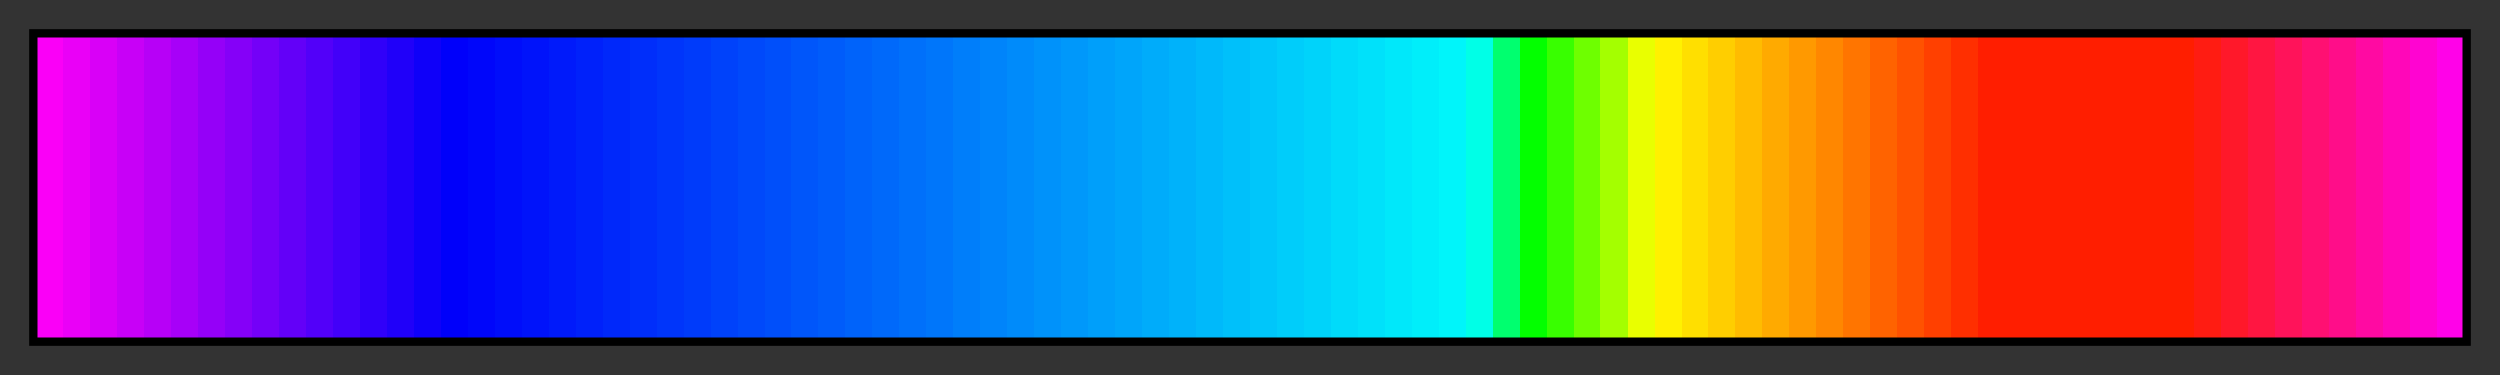 <?xml version="1.0" encoding="UTF-8"?>
<svg xmlns="http://www.w3.org/2000/svg" version="1.1" width="300px" height="45px" viewBox="0 0 300 45">
  <rect x="0" y="0" width="300" height="45" fill="#333333" stroke="none"/>
  <g>
    <defs>
      <linearGradient id="pressure_msl" gradientUnits="objectBoundingBox" spreadMethod="pad" x1="0%" x2="100%" y1="0%" y2="0%">
        <stop offset="0.00%" stop-color="rgb(250, 0, 247)" stop-opacity="1"/>
        <stop offset="1.11%" stop-color="rgb(250, 0, 247)" stop-opacity="1"/>
        <stop offset="1.11%" stop-color="rgb(234, 0, 247)" stop-opacity="1"/>
        <stop offset="2.22%" stop-color="rgb(234, 0, 247)" stop-opacity="1"/>
        <stop offset="2.22%" stop-color="rgb(217, 0, 247)" stop-opacity="1"/>
        <stop offset="3.33%" stop-color="rgb(217, 0, 247)" stop-opacity="1"/>
        <stop offset="3.33%" stop-color="rgb(200, 0, 247)" stop-opacity="1"/>
        <stop offset="4.44%" stop-color="rgb(200, 0, 247)" stop-opacity="1"/>
        <stop offset="4.44%" stop-color="rgb(183, 0, 247)" stop-opacity="1"/>
        <stop offset="5.56%" stop-color="rgb(183, 0, 247)" stop-opacity="1"/>
        <stop offset="5.56%" stop-color="rgb(167, 0, 248)" stop-opacity="1"/>
        <stop offset="6.67%" stop-color="rgb(167, 0, 248)" stop-opacity="1"/>
        <stop offset="6.67%" stop-color="rgb(149, 0, 248)" stop-opacity="1"/>
        <stop offset="7.78%" stop-color="rgb(149, 0, 248)" stop-opacity="1"/>
        <stop offset="7.78%" stop-color="rgb(133, 0, 248)" stop-opacity="1"/>
        <stop offset="8.89%" stop-color="rgb(133, 0, 248)" stop-opacity="1"/>
        <stop offset="8.89%" stop-color="rgb(116, 0, 248)" stop-opacity="1"/>
        <stop offset="10.00%" stop-color="rgb(116, 0, 248)" stop-opacity="1"/>
        <stop offset="10.00%" stop-color="rgb(99, 0, 248)" stop-opacity="1"/>
        <stop offset="11.11%" stop-color="rgb(99, 0, 248)" stop-opacity="1"/>
        <stop offset="11.11%" stop-color="rgb(82, 0, 249)" stop-opacity="1"/>
        <stop offset="12.22%" stop-color="rgb(82, 0, 249)" stop-opacity="1"/>
        <stop offset="12.22%" stop-color="rgb(66, 0, 249)" stop-opacity="1"/>
        <stop offset="13.33%" stop-color="rgb(66, 0, 249)" stop-opacity="1"/>
        <stop offset="13.33%" stop-color="rgb(48, 0, 249)" stop-opacity="1"/>
        <stop offset="14.44%" stop-color="rgb(48, 0, 249)" stop-opacity="1"/>
        <stop offset="14.44%" stop-color="rgb(32, 0, 249)" stop-opacity="1"/>
        <stop offset="15.56%" stop-color="rgb(32, 0, 249)" stop-opacity="1"/>
        <stop offset="15.56%" stop-color="rgb(15, 0, 249)" stop-opacity="1"/>
        <stop offset="16.67%" stop-color="rgb(15, 0, 249)" stop-opacity="1"/>
        <stop offset="16.67%" stop-color="rgb(0, 0, 250)" stop-opacity="1"/>
        <stop offset="17.78%" stop-color="rgb(0, 0, 250)" stop-opacity="1"/>
        <stop offset="17.78%" stop-color="rgb(0, 6, 250)" stop-opacity="1"/>
        <stop offset="18.89%" stop-color="rgb(0, 6, 250)" stop-opacity="1"/>
        <stop offset="18.89%" stop-color="rgb(0, 13, 250)" stop-opacity="1"/>
        <stop offset="20.00%" stop-color="rgb(0, 13, 250)" stop-opacity="1"/>
        <stop offset="20.00%" stop-color="rgb(0, 19, 250)" stop-opacity="1"/>
        <stop offset="21.11%" stop-color="rgb(0, 19, 250)" stop-opacity="1"/>
        <stop offset="21.11%" stop-color="rgb(0, 26, 250)" stop-opacity="1"/>
        <stop offset="22.22%" stop-color="rgb(0, 26, 250)" stop-opacity="1"/>
        <stop offset="22.22%" stop-color="rgb(0, 33, 250)" stop-opacity="1"/>
        <stop offset="23.33%" stop-color="rgb(0, 33, 250)" stop-opacity="1"/>
        <stop offset="23.33%" stop-color="rgb(0, 40, 250)" stop-opacity="1"/>
        <stop offset="24.44%" stop-color="rgb(0, 40, 250)" stop-opacity="1"/>
        <stop offset="24.44%" stop-color="rgb(0, 46, 250)" stop-opacity="1"/>
        <stop offset="25.56%" stop-color="rgb(0, 46, 250)" stop-opacity="1"/>
        <stop offset="25.56%" stop-color="rgb(0, 53, 250)" stop-opacity="1"/>
        <stop offset="26.67%" stop-color="rgb(0, 53, 250)" stop-opacity="1"/>
        <stop offset="26.67%" stop-color="rgb(0, 59, 250)" stop-opacity="1"/>
        <stop offset="27.78%" stop-color="rgb(0, 59, 250)" stop-opacity="1"/>
        <stop offset="27.78%" stop-color="rgb(0, 66, 250)" stop-opacity="1"/>
        <stop offset="28.89%" stop-color="rgb(0, 66, 250)" stop-opacity="1"/>
        <stop offset="28.89%" stop-color="rgb(0, 73, 250)" stop-opacity="1"/>
        <stop offset="30.00%" stop-color="rgb(0, 73, 250)" stop-opacity="1"/>
        <stop offset="30.00%" stop-color="rgb(0, 79, 250)" stop-opacity="1"/>
        <stop offset="31.11%" stop-color="rgb(0, 79, 250)" stop-opacity="1"/>
        <stop offset="31.11%" stop-color="rgb(0, 86, 250)" stop-opacity="1"/>
        <stop offset="32.22%" stop-color="rgb(0, 86, 250)" stop-opacity="1"/>
        <stop offset="32.22%" stop-color="rgb(0, 92, 250)" stop-opacity="1"/>
        <stop offset="33.33%" stop-color="rgb(0, 92, 250)" stop-opacity="1"/>
        <stop offset="33.33%" stop-color="rgb(0, 99, 250)" stop-opacity="1"/>
        <stop offset="34.44%" stop-color="rgb(0, 99, 250)" stop-opacity="1"/>
        <stop offset="34.44%" stop-color="rgb(0, 105, 250)" stop-opacity="1"/>
        <stop offset="35.56%" stop-color="rgb(0, 105, 250)" stop-opacity="1"/>
        <stop offset="35.56%" stop-color="rgb(0, 112, 250)" stop-opacity="1"/>
        <stop offset="36.67%" stop-color="rgb(0, 112, 250)" stop-opacity="1"/>
        <stop offset="36.67%" stop-color="rgb(0, 118, 250)" stop-opacity="1"/>
        <stop offset="37.78%" stop-color="rgb(0, 118, 250)" stop-opacity="1"/>
        <stop offset="37.78%" stop-color="rgb(0, 126, 250)" stop-opacity="1"/>
        <stop offset="38.89%" stop-color="rgb(0, 126, 250)" stop-opacity="1"/>
        <stop offset="38.89%" stop-color="rgb(0, 132, 250)" stop-opacity="1"/>
        <stop offset="40.00%" stop-color="rgb(0, 132, 250)" stop-opacity="1"/>
        <stop offset="40.00%" stop-color="rgb(0, 139, 250)" stop-opacity="1"/>
        <stop offset="41.11%" stop-color="rgb(0, 139, 250)" stop-opacity="1"/>
        <stop offset="41.11%" stop-color="rgb(0, 146, 250)" stop-opacity="1"/>
        <stop offset="42.22%" stop-color="rgb(0, 146, 250)" stop-opacity="1"/>
        <stop offset="42.22%" stop-color="rgb(0, 152, 250)" stop-opacity="1"/>
        <stop offset="43.33%" stop-color="rgb(0, 152, 250)" stop-opacity="1"/>
        <stop offset="43.33%" stop-color="rgb(0, 159, 250)" stop-opacity="1"/>
        <stop offset="44.44%" stop-color="rgb(0, 159, 250)" stop-opacity="1"/>
        <stop offset="44.44%" stop-color="rgb(0, 165, 250)" stop-opacity="1"/>
        <stop offset="45.56%" stop-color="rgb(0, 165, 250)" stop-opacity="1"/>
        <stop offset="45.56%" stop-color="rgb(0, 172, 250)" stop-opacity="1"/>
        <stop offset="46.67%" stop-color="rgb(0, 172, 250)" stop-opacity="1"/>
        <stop offset="46.67%" stop-color="rgb(0, 178, 250)" stop-opacity="1"/>
        <stop offset="47.78%" stop-color="rgb(0, 178, 250)" stop-opacity="1"/>
        <stop offset="47.78%" stop-color="rgb(0, 185, 250)" stop-opacity="1"/>
        <stop offset="48.89%" stop-color="rgb(0, 185, 250)" stop-opacity="1"/>
        <stop offset="48.89%" stop-color="rgb(0, 192, 250)" stop-opacity="1"/>
        <stop offset="50.00%" stop-color="rgb(0, 192, 250)" stop-opacity="1"/>
        <stop offset="50.00%" stop-color="rgb(0, 198, 250)" stop-opacity="1"/>
        <stop offset="51.11%" stop-color="rgb(0, 198, 250)" stop-opacity="1"/>
        <stop offset="51.11%" stop-color="rgb(0, 205, 250)" stop-opacity="1"/>
        <stop offset="52.22%" stop-color="rgb(0, 205, 250)" stop-opacity="1"/>
        <stop offset="52.22%" stop-color="rgb(0, 211, 250)" stop-opacity="1"/>
        <stop offset="53.33%" stop-color="rgb(0, 211, 250)" stop-opacity="1"/>
        <stop offset="53.33%" stop-color="rgb(0, 219, 250)" stop-opacity="1"/>
        <stop offset="54.44%" stop-color="rgb(0, 219, 250)" stop-opacity="1"/>
        <stop offset="54.44%" stop-color="rgb(0, 225, 250)" stop-opacity="1"/>
        <stop offset="55.56%" stop-color="rgb(0, 225, 250)" stop-opacity="1"/>
        <stop offset="55.56%" stop-color="rgb(0, 232, 250)" stop-opacity="1"/>
        <stop offset="56.67%" stop-color="rgb(0, 232, 250)" stop-opacity="1"/>
        <stop offset="56.67%" stop-color="rgb(0, 238, 250)" stop-opacity="1"/>
        <stop offset="57.78%" stop-color="rgb(0, 238, 250)" stop-opacity="1"/>
        <stop offset="57.78%" stop-color="rgb(0, 245, 250)" stop-opacity="1"/>
        <stop offset="58.89%" stop-color="rgb(0, 245, 250)" stop-opacity="1"/>
        <stop offset="58.89%" stop-color="rgb(0, 255, 231)" stop-opacity="1"/>
        <stop offset="60.00%" stop-color="rgb(0, 255, 231)" stop-opacity="1"/>
        <stop offset="60.00%" stop-color="rgb(0, 255, 111)" stop-opacity="1"/>
        <stop offset="61.11%" stop-color="rgb(0, 255, 111)" stop-opacity="1"/>
        <stop offset="61.11%" stop-color="rgb(3, 255, 0)" stop-opacity="1"/>
        <stop offset="62.22%" stop-color="rgb(3, 255, 0)" stop-opacity="1"/>
        <stop offset="62.22%" stop-color="rgb(56, 255, 0)" stop-opacity="1"/>
        <stop offset="63.33%" stop-color="rgb(56, 255, 0)" stop-opacity="1"/>
        <stop offset="63.33%" stop-color="rgb(110, 255, 0)" stop-opacity="1"/>
        <stop offset="64.44%" stop-color="rgb(110, 255, 0)" stop-opacity="1"/>
        <stop offset="64.44%" stop-color="rgb(164, 255, 0)" stop-opacity="1"/>
        <stop offset="65.56%" stop-color="rgb(164, 255, 0)" stop-opacity="1"/>
        <stop offset="65.56%" stop-color="rgb(233, 255, 0)" stop-opacity="1"/>
        <stop offset="66.67%" stop-color="rgb(233, 255, 0)" stop-opacity="1"/>
        <stop offset="66.67%" stop-color="rgb(255, 241, 0)" stop-opacity="1"/>
        <stop offset="67.78%" stop-color="rgb(255, 241, 0)" stop-opacity="1"/>
        <stop offset="67.78%" stop-color="rgb(255, 223, 0)" stop-opacity="1"/>
        <stop offset="68.89%" stop-color="rgb(255, 223, 0)" stop-opacity="1"/>
        <stop offset="68.89%" stop-color="rgb(255, 206, 0)" stop-opacity="1"/>
        <stop offset="70.00%" stop-color="rgb(255, 206, 0)" stop-opacity="1"/>
        <stop offset="70.00%" stop-color="rgb(255, 188, 0)" stop-opacity="1"/>
        <stop offset="71.11%" stop-color="rgb(255, 188, 0)" stop-opacity="1"/>
        <stop offset="71.11%" stop-color="rgb(255, 170, 0)" stop-opacity="1"/>
        <stop offset="72.22%" stop-color="rgb(255, 170, 0)" stop-opacity="1"/>
        <stop offset="72.22%" stop-color="rgb(255, 153, 0)" stop-opacity="1"/>
        <stop offset="73.33%" stop-color="rgb(255, 153, 0)" stop-opacity="1"/>
        <stop offset="73.33%" stop-color="rgb(255, 135, 0)" stop-opacity="1"/>
        <stop offset="74.44%" stop-color="rgb(255, 135, 0)" stop-opacity="1"/>
        <stop offset="74.44%" stop-color="rgb(255, 117, 0)" stop-opacity="1"/>
        <stop offset="75.56%" stop-color="rgb(255, 117, 0)" stop-opacity="1"/>
        <stop offset="75.56%" stop-color="rgb(255, 99, 0)" stop-opacity="1"/>
        <stop offset="76.67%" stop-color="rgb(255, 99, 0)" stop-opacity="1"/>
        <stop offset="76.67%" stop-color="rgb(255, 82, 0)" stop-opacity="1"/>
        <stop offset="77.78%" stop-color="rgb(255, 82, 0)" stop-opacity="1"/>
        <stop offset="77.78%" stop-color="rgb(255, 64, 0)" stop-opacity="1"/>
        <stop offset="78.89%" stop-color="rgb(255, 64, 0)" stop-opacity="1"/>
        <stop offset="78.89%" stop-color="rgb(255, 47, 0)" stop-opacity="1"/>
        <stop offset="80.00%" stop-color="rgb(255, 47, 0)" stop-opacity="1"/>
        <stop offset="80.00%" stop-color="rgb(255, 30, 0)" stop-opacity="1"/>
        <stop offset="81.11%" stop-color="rgb(255, 30, 0)" stop-opacity="1"/>
        <stop offset="82.22%" stop-color="rgb(255, 30, 0)" stop-opacity="1"/>
        <stop offset="83.33%" stop-color="rgb(255, 30, 0)" stop-opacity="1"/>
        <stop offset="84.44%" stop-color="rgb(255, 30, 0)" stop-opacity="1"/>
        <stop offset="85.56%" stop-color="rgb(255, 30, 0)" stop-opacity="1"/>
        <stop offset="86.67%" stop-color="rgb(255, 30, 0)" stop-opacity="1"/>
        <stop offset="87.78%" stop-color="rgb(255, 30, 0)" stop-opacity="1"/>
        <stop offset="88.89%" stop-color="rgb(255, 30, 0)" stop-opacity="1"/>
        <stop offset="88.89%" stop-color="rgb(255, 28, 18)" stop-opacity="1"/>
        <stop offset="90.00%" stop-color="rgb(255, 28, 18)" stop-opacity="1"/>
        <stop offset="90.00%" stop-color="rgb(255, 24, 42)" stop-opacity="1"/>
        <stop offset="91.11%" stop-color="rgb(255, 24, 42)" stop-opacity="1"/>
        <stop offset="91.11%" stop-color="rgb(255, 22, 65)" stop-opacity="1"/>
        <stop offset="92.22%" stop-color="rgb(255, 22, 65)" stop-opacity="1"/>
        <stop offset="92.22%" stop-color="rgb(255, 19, 90)" stop-opacity="1"/>
        <stop offset="93.33%" stop-color="rgb(255, 19, 90)" stop-opacity="1"/>
        <stop offset="93.33%" stop-color="rgb(255, 16, 114)" stop-opacity="1"/>
        <stop offset="94.44%" stop-color="rgb(255, 16, 114)" stop-opacity="1"/>
        <stop offset="94.44%" stop-color="rgb(255, 13, 137)" stop-opacity="1"/>
        <stop offset="95.56%" stop-color="rgb(255, 13, 137)" stop-opacity="1"/>
        <stop offset="95.56%" stop-color="rgb(255, 10, 162)" stop-opacity="1"/>
        <stop offset="96.67%" stop-color="rgb(255, 10, 162)" stop-opacity="1"/>
        <stop offset="96.67%" stop-color="rgb(255, 7, 185)" stop-opacity="1"/>
        <stop offset="97.78%" stop-color="rgb(255, 7, 185)" stop-opacity="1"/>
        <stop offset="97.78%" stop-color="rgb(255, 4, 209)" stop-opacity="1"/>
        <stop offset="98.89%" stop-color="rgb(255, 4, 209)" stop-opacity="1"/>
        <stop offset="98.89%" stop-color="rgb(255, 2, 232)" stop-opacity="1"/>
        <stop offset="100.00%" stop-color="rgb(255, 2, 232)" stop-opacity="1"/>
      </linearGradient>
    </defs>
    <rect fill="url(#pressure_msl)" x="4" y="4" width="292" height="37" stroke="black" stroke-width="1"/>
  </g>
</svg>
